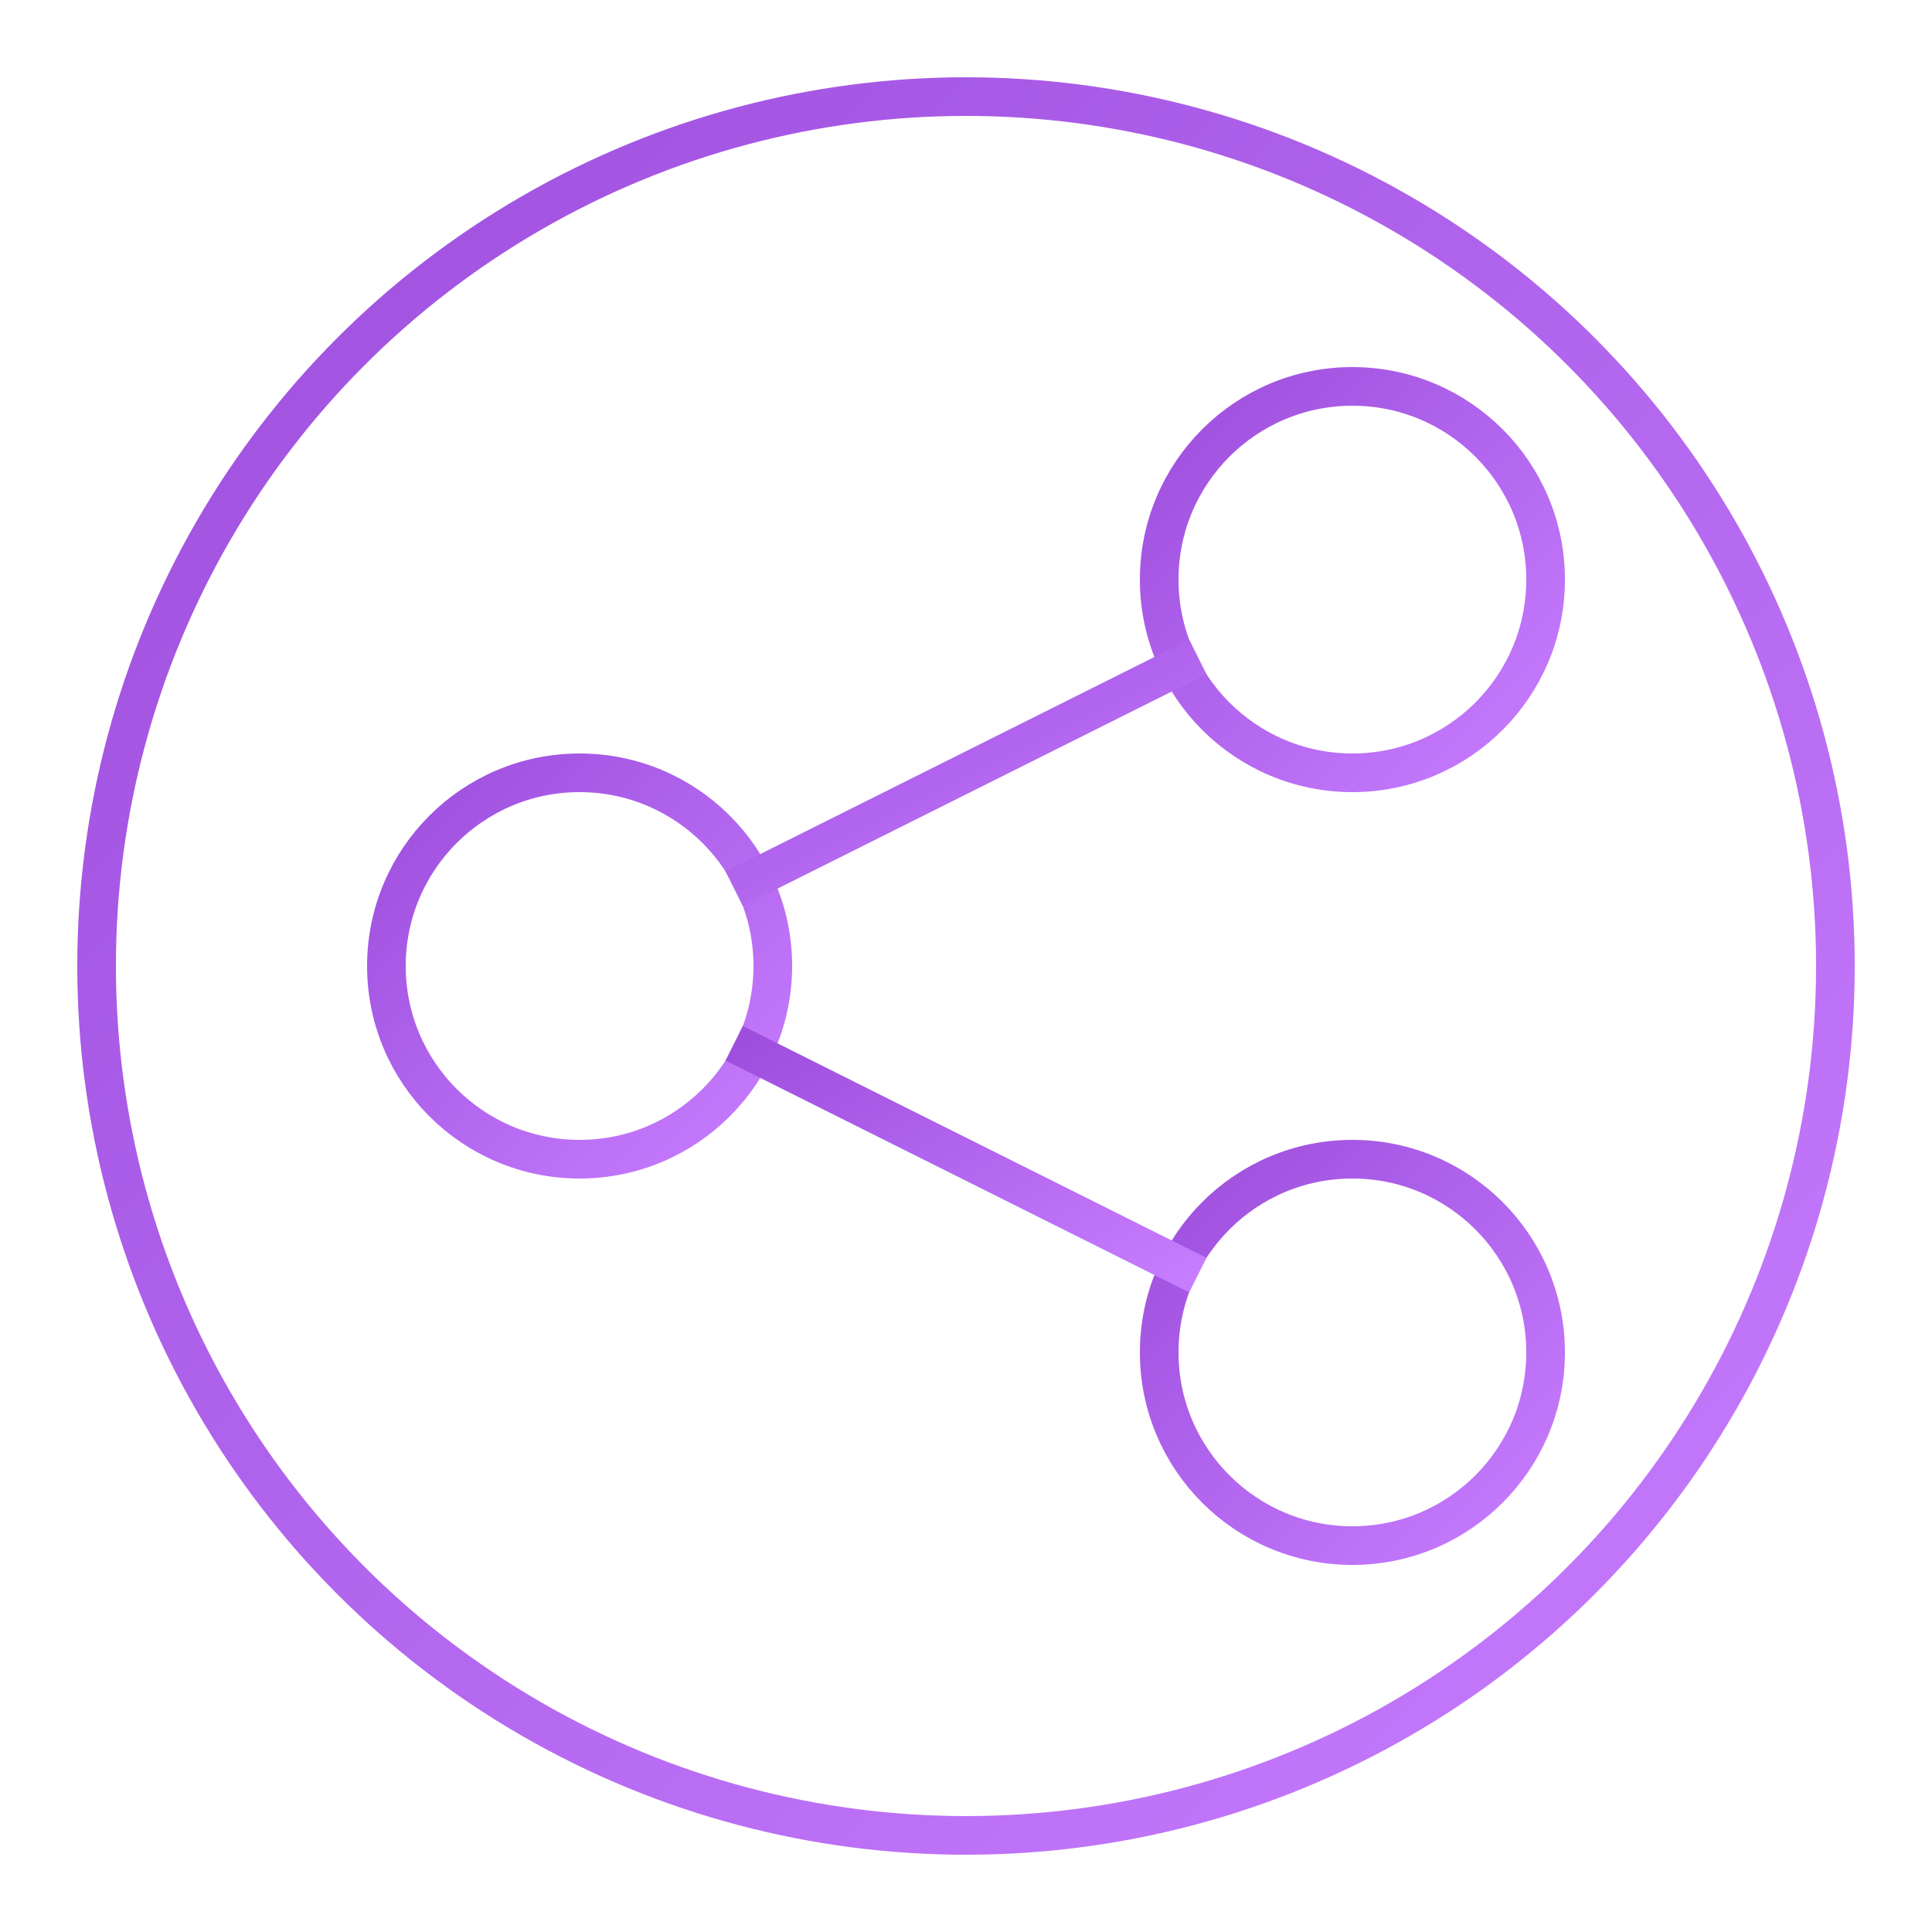 <svg xmlns="http://www.w3.org/2000/svg" viewBox="0 0 100 100" width="100%" height="100%">
  <defs>
    <linearGradient id="gradient" x1="0%" y1="0%" x2="100%" y2="100%">
      <stop offset="0%" style="stop-color:#9d4edd;stop-opacity:1" />
      <stop offset="100%" style="stop-color:#c77dff;stop-opacity:1" />
    </linearGradient>
  </defs>
  <circle cx="50" cy="50" r="45" fill="none" stroke="url(#gradient)" stroke-width="2" />
  <circle cx="30" cy="50" r="10" fill="none" stroke="url(#gradient)" stroke-width="2" />
  <circle cx="70" cy="30" r="10" fill="none" stroke="url(#gradient)" stroke-width="2" />
  <circle cx="70" cy="70" r="10" fill="none" stroke="url(#gradient)" stroke-width="2" />
  <path d="M38,46 L62,34" stroke="url(#gradient)" stroke-width="2" />
  <path d="M38,54 L62,66" stroke="url(#gradient)" stroke-width="2" />
</svg>